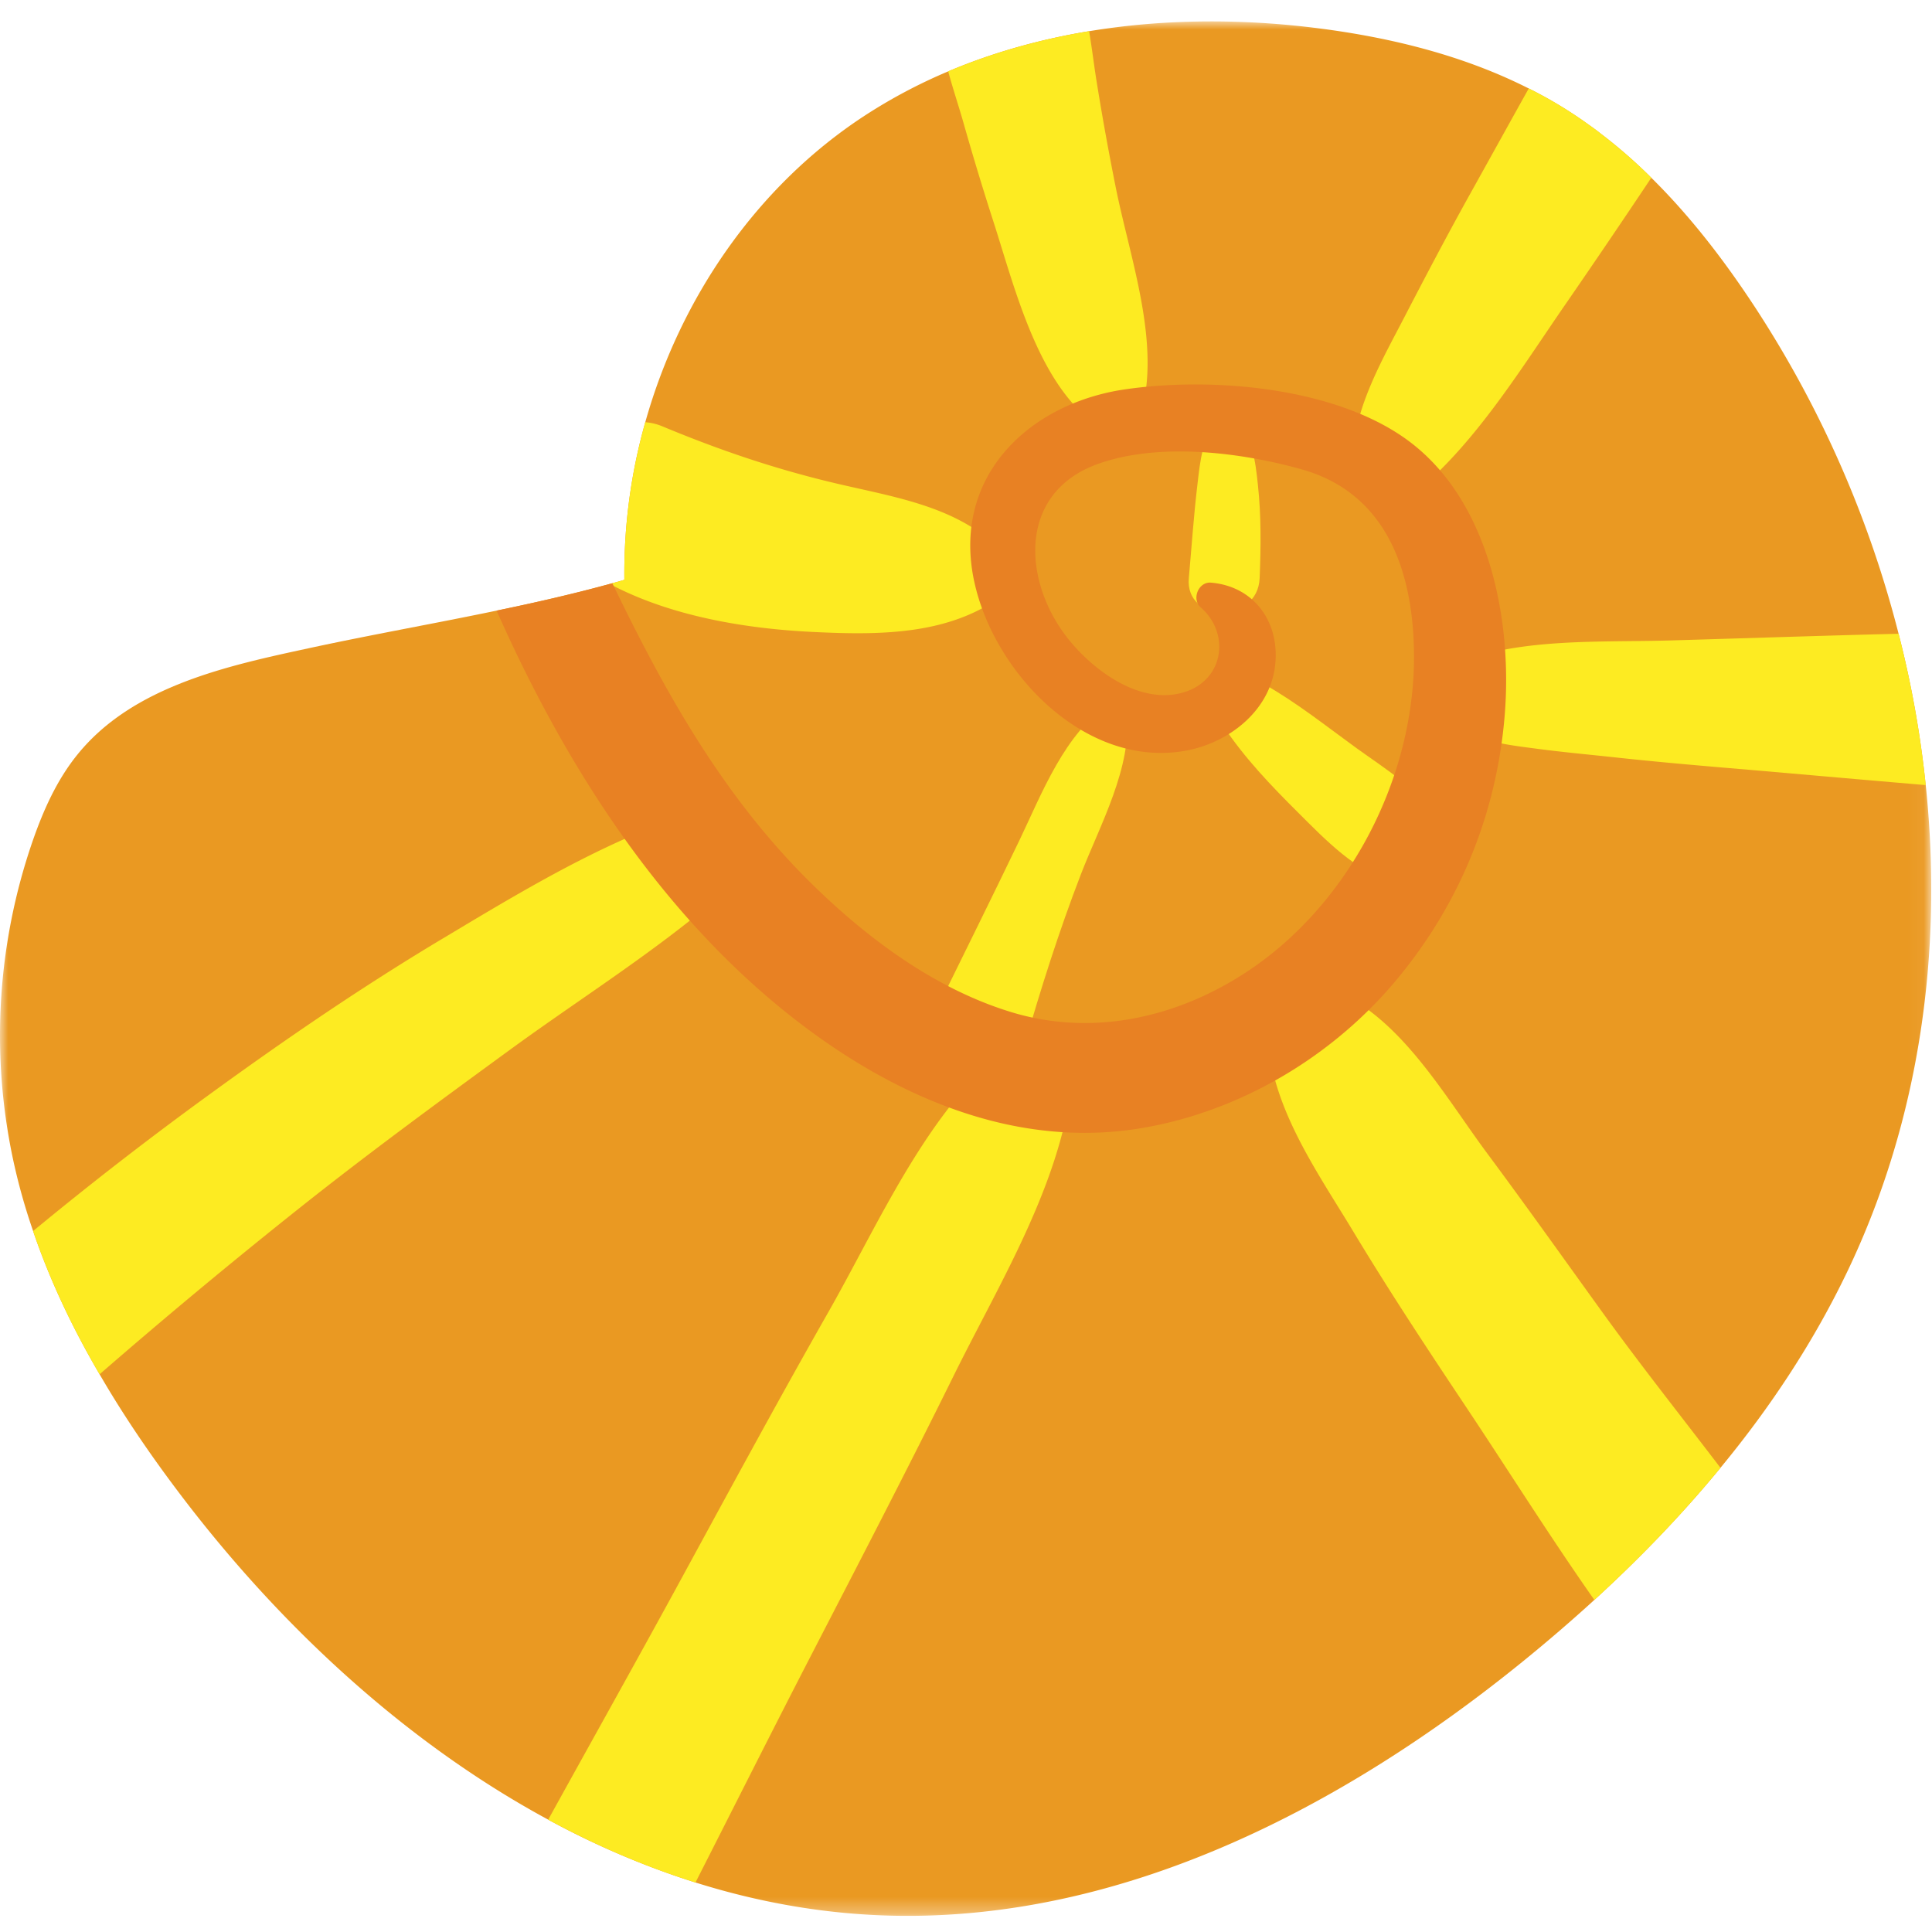 <svg xmlns="http://www.w3.org/2000/svg" xmlns:xlink="http://www.w3.org/1999/xlink" width="120" height="120"><defs><path id="a" d="M0 .002h119.952V117.67H0z"/></defs><g fill="none" fill-rule="evenodd"><g transform="translate(0 1.328)"><mask id="b" fill="#fff"><use xlink:href="#a"/></mask><path fill="#EA9922" d="M114.787 77.552c-2.106 4.42-4.808 8.513-7.926 12.289-2.394 2.914-5.038 5.647-7.833 8.205a101.309 101.309 0 0 1-4.471 3.845c-11.152 9.048-24.78 16.099-39.152 15.767-4.188-.097-8.273-.823-12.207-2.06a51.65 51.65 0 0 1-9.148-3.904c-8.855-4.79-16.634-12.025-22.753-20.07-1.842-2.421-3.581-4.95-5.11-7.591-1.662-2.84-3.08-5.808-4.13-8.897a37.659 37.659 0 0 1-1.27-4.566 36.983 36.983 0 0 1 1.216-19.588c.67-1.944 1.515-3.849 2.81-5.447 3.43-4.239 9.275-5.501 14.332-6.593 3.92-.848 7.819-1.534 11.7-2.343 2.057-.424 4.104-.887 6.152-1.423l.874-.234.162-.044c.249-.068.498-.136.747-.214a34.56 34.56 0 0 1 1.3-9.789c2.16-7.699 6.93-14.671 13.639-19.047a33.053 33.053 0 0 1 5.175-2.743c2.79-1.18 5.737-1.998 8.752-2.495 4.71-.78 9.592-.78 14.323-.17 4.486.58 8.962 1.69 12.984 3.727A26.3 26.3 0 0 1 98.652 6.4c0 .005.005.005.01.005.259.185.518.37.767.57a31.282 31.282 0 0 1 3.137 2.738c2.458 2.422 4.584 5.204 6.475 8.093a67.473 67.473 0 0 1 8.884 20.231 64.924 64.924 0 0 1 1.686 9.4c1.08 10.3-.367 20.756-4.824 30.116" mask="url(#b)"/></g><path fill="#FDEB22" d="M62.617 36.709c-3.381 2.758-7.882 2.748-12.114 2.543-4.192-.2-8.85-.974-12.632-2.982l.161-.044c.25-.068.499-.136.748-.214a34.547 34.547 0 0 1 1.3-9.789c.357.03.708.112 1.05.253 3.666 1.526 7.16 2.705 11.04 3.606 3.782.877 7.872 1.506 10.447 4.624.45.541.636 1.486 0 2.003m8.479-12.001c-.318 1.778-2.673 2.09-3.831 1.009-3.035-2.836-4.325-8.123-5.571-11.982a179.51 179.51 0 0 1-1.857-6.13c-.293-1.028-.65-2.09-.943-3.172 2.79-1.18 5.737-1.998 8.752-2.495.19 1.111.317 2.242.508 3.377.342 2.12.728 4.23 1.148 6.33.817 4.068 2.541 8.926 1.794 13.063M99.439 8.312a31.29 31.29 0 0 1 3.127 2.728 607.077 607.077 0 0 1-5.282 7.787c-2.537 3.669-5.097 7.835-8.371 10.895-1.623 1.515-5.16.594-4.853-2.003.342-2.831 1.803-5.394 3.108-7.903 1.359-2.622 2.727-5.228 4.163-7.806 1.208-2.168 2.41-4.346 3.622-6.515a26.343 26.343 0 0 1 3.709 2.237c.259.185.517.37.767.57 0 .005.01.01.01.01m20.171 40.451c-2.77-.234-5.55-.477-8.321-.72-3.577-.317-7.164-.59-10.736-.975-1.77-.195-3.543-.35-5.307-.59-.66-.087-1.33-.17-1.984-.302a7.886 7.886 0 0 1-.323-.068c-1.138-.258-1.564-.122-.698-.56-.63.321-1.554.326-2.053-.268-1.71-2.022.132-4.21 2.292-4.727.327-.078.665-.15 1.002-.21 3.381-.628 7.1-.462 10.486-.57 4.066-.121 8.132-.253 12.202-.365l1.755-.044a64.933 64.933 0 0 1 1.686 9.4m-12.75 42.406c-2.394 2.913-5.038 5.647-7.833 8.205-2.839-4.045-5.478-8.264-8.166-12.284-2.32-3.48-4.617-6.968-6.777-10.55-1.78-2.957-3.934-6.05-4.882-9.432a12.806 12.806 0 0 1-.44-2.31c-.244-2.612 2.981-4 5.009-2.865.43.238.84.507 1.236.804 3.035 2.256 5.214 6.013 7.403 8.95 2.41 3.246 4.75 6.54 7.116 9.819 2.34 3.245 4.867 6.427 7.334 9.662M66.605 66.962a22.003 22.003 0 0 1-.611 3.358c-1.349 5.267-4.383 10.32-6.734 15.075-2.927 5.935-5.981 11.802-9.016 17.683-2.37 4.594-4.696 9.228-7.046 13.847-3.152-.989-6.211-2.31-9.148-3.902 2.624-4.751 5.277-9.488 7.872-14.238 3.162-5.803 6.3-11.616 9.569-17.36 2.287-4.026 4.48-8.791 7.456-12.635 1.027-1.325 2.15-2.544 3.397-3.586 1.476-1.234 4.5-.6 4.26 1.758M45.47 54.986c-.85.76-1.725 1.49-2.62 2.192-3.606 2.855-7.5 5.34-11.224 8.06-4.364 3.186-8.723 6.378-12.954 9.74A367.166 367.166 0 0 0 6.186 85.36c-1.661-2.84-3.079-5.808-4.13-8.897a222.979 222.979 0 0 1 11.113-8.6c4.657-3.382 9.426-6.641 14.372-9.594 3.68-2.203 7.354-4.424 11.259-6.164a45.145 45.145 0 0 1 4.066-1.589c2.511-.833 4.578 2.705 2.604 4.469"/><path fill="#FDEB22" d="M68.94 43.7c-2.799 1.783-4.248 5.635-5.63 8.51-1.692 3.52-3.425 7.01-5.142 10.509-1.917 3.905 4.26 6.398 5.443 2.288 1.045-3.634 2.155-7.143 3.518-10.684 1.162-3.02 3.234-6.72 2.846-10.03-.057-.481-.551-.9-1.034-.592m7.024 1.369c1.324 2 2.99 3.736 4.685 5.421 1.616 1.609 3.593 3.688 5.848 4.268 2.184.563 3.867-1.763 2.846-3.69-1.031-1.946-3.35-3.341-5.106-4.614-1.871-1.356-3.685-2.81-5.702-3.948-1.567-.885-3.642.947-2.571 2.563m-.225-19.025c-1.086 1.102-1.193 2.603-1.368 4.073-.23 1.928-.357 3.856-.532 5.79-.25 2.781 4.285 2.844 4.399 0 .078-1.948.101-3.85-.108-5.79-.16-1.481-.317-3.03-1.484-4.073-.257-.23-.654-.258-.907 0"/><path fill="#E88123" d="M93.462 44.393c-.489 6.08-2.77 11.689-6.656 16.386-3.18 3.845-7.49 6.817-12.25 8.381-.005.005-.005.005-.01.005a24.35 24.35 0 0 1-4.032.965c-2.82.423-5.595.253-8.273-.356-4.427-1.014-8.59-3.236-12.265-5.998-8.606-6.471-14.719-15.894-19.132-25.85 2.404-.496 4.799-1.042 7.189-1.7.273.56.547 1.121.825 1.682 3.05 6.139 6.5 12.01 11.548 16.975 3.47 3.406 7.623 6.5 12.324 7.957 4.886 1.515 9.959.483 14.25-2.183 6.743-4.185 11.004-12.42 10.843-20.289-.098-4.98-1.75-9.75-6.979-11.217-3.801-1.066-8.849-1.69-12.646-.336-3.562 1.272-4.442 4.44-3.602 7.46.343 1.252.988 2.48 1.857 3.538 1.608 1.949 4.472 4.015 7.14 3.167 2.429-.775 2.834-3.65.972-5.267-.308-.273-.313-.722-.137-1.063.152-.282.43-.487.773-.462 2.619.214 4.212 2.329 4.021 4.92-.215 2.944-2.83 5.025-5.59 5.521-6.172 1.116-11.89-4.79-13.12-10.51a10.59 10.59 0 0 1-.187-1.145c-.65-5.974 4.027-9.993 9.564-10.792 5.468-.795 13.296-.132 17.783 3.342 4.872 3.776 6.26 11.041 5.79 16.869"/></g></svg>